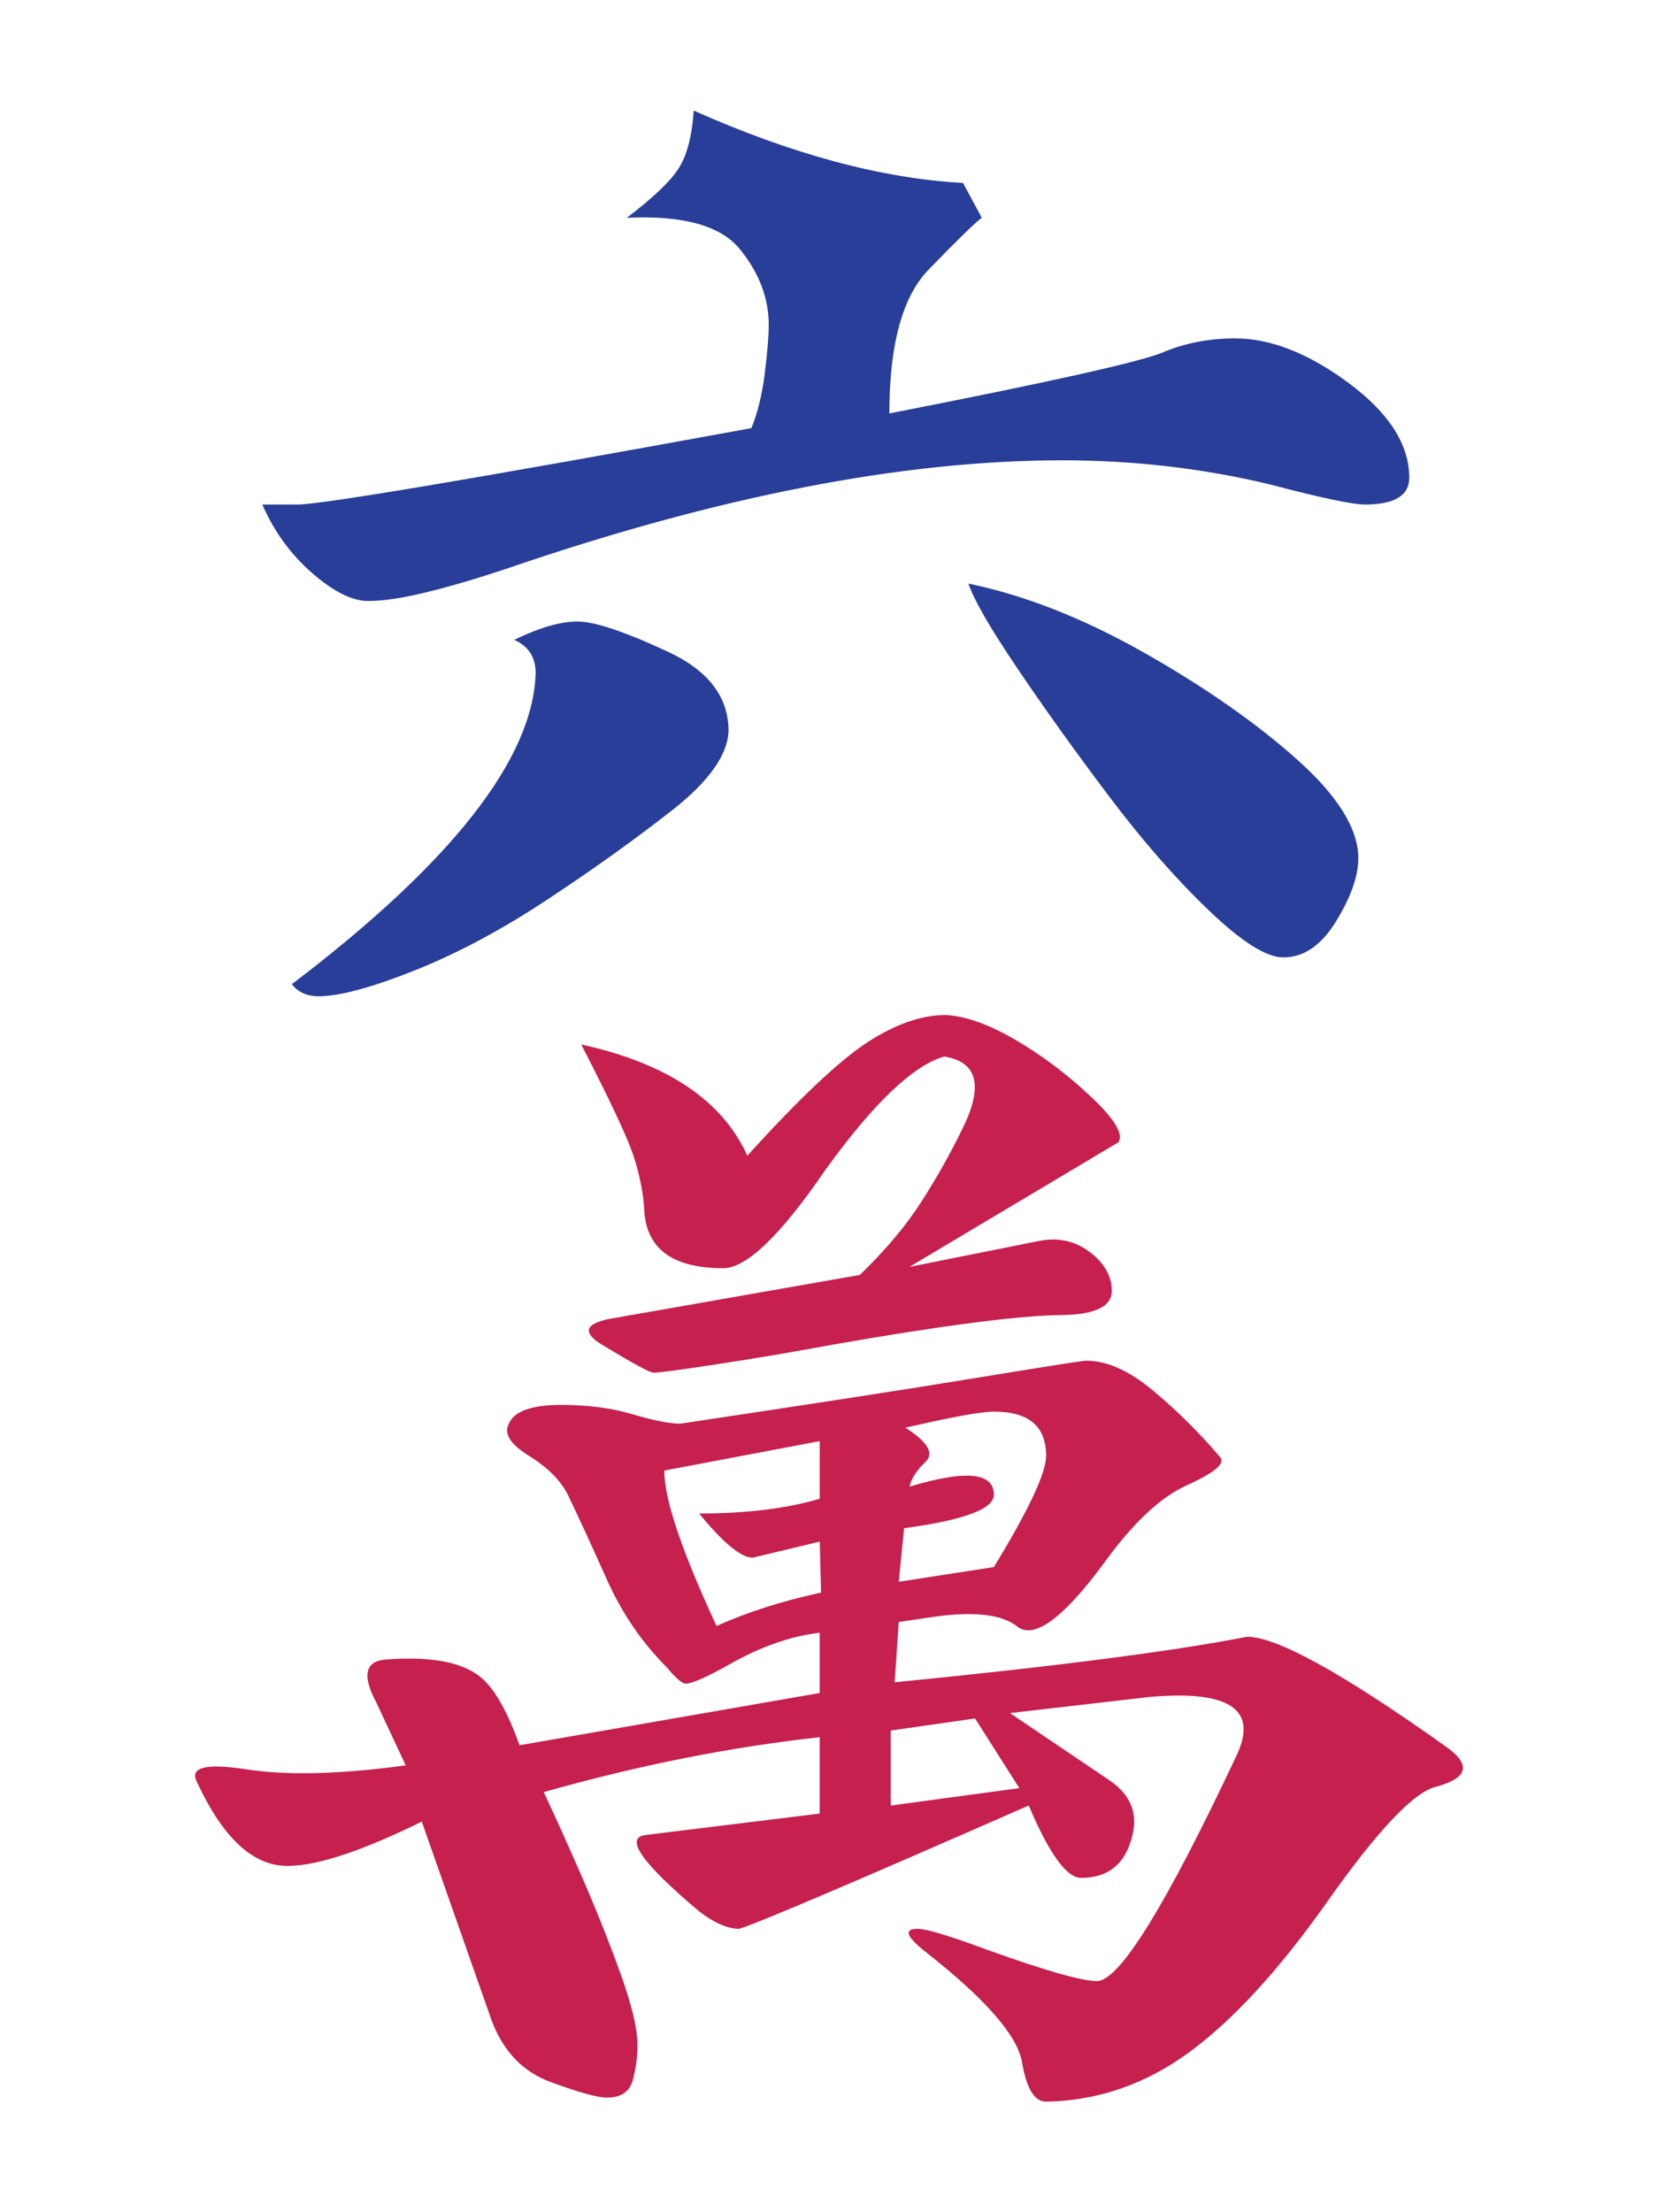 <?xml version="1.0" encoding="utf-8"?>
<!-- Generator: Adobe Illustrator 16.0.0, SVG Export Plug-In . SVG Version: 6.00 Build 0)  -->
<!DOCTYPE svg PUBLIC "-//W3C//DTD SVG 1.1//EN" "http://www.w3.org/Graphics/SVG/1.1/DTD/svg11.dtd">
<svg version="1.1" id="Layer_1" xmlns="http://www.w3.org/2000/svg" xmlns:xlink="http://www.w3.org/1999/xlink" x="0px" y="0px"
	 width="66.334px" height="88.5px" viewBox="0 0 66.334 88.5" enable-background="new 0 0 66.334 88.5" xml:space="preserve">
<g>
	<path fill="#C6204F" d="M57.773,69.818c-4.074-2.894-6.699-4.341-7.879-4.341c-2.895,0.57-7.596,1.179-14.098,1.822l0.16-2.412
		l1.447-0.214c1.572-0.214,2.662-0.09,3.27,0.375c0.678,0.57,1.857-0.287,3.537-2.573c1.143-1.572,2.234-2.59,3.271-3.056
		c1.105-0.5,1.555-0.875,1.338-1.125c-0.855-1.001-1.76-1.894-2.707-2.68c-0.947-0.788-1.832-1.18-2.652-1.18
		c-0.143,0-1.574,0.224-4.287,0.669c-2.715,0.448-6.701,1.063-11.953,1.85c-0.43,0-1.064-0.125-1.906-0.375
		c-0.838-0.25-1.793-0.375-2.865-0.375c-1.18,0-1.877,0.25-2.09,0.75c-0.215,0.393,0.053,0.821,0.805,1.287
		c0.75,0.465,1.266,0.982,1.553,1.554c0.43,0.894,0.947,2.02,1.555,3.377c0.605,1.357,1.41,2.536,2.412,3.538
		c0.357,0.428,0.607,0.643,0.75,0.643c0.25,0,0.822-0.251,1.715-0.75c1.252-0.716,2.467-1.145,3.646-1.286v2.412
		c-5.326,0.928-9.328,1.625-12.008,2.09c-0.465-1.287-0.947-2.163-1.447-2.626c-0.715-0.68-2.02-0.948-3.912-0.804
		c-0.824,0.07-0.947,0.643-0.375,1.715l1.18,2.519c-2.609,0.356-4.729,0.41-6.354,0.162c-1.625-0.251-2.297-0.091-2.01,0.481
		c1.072,2.322,2.322,3.448,3.752,3.377c1.18-0.036,2.93-0.626,5.254-1.769l2.787,7.934c0.463,1.249,1.26,2.082,2.385,2.49
		c1.125,0.412,1.867,0.617,2.225,0.617c0.57,0,0.92-0.232,1.043-0.696c0.127-0.466,0.191-0.931,0.191-1.394
		c0-0.68-0.244-1.682-0.727-3.002c-0.482-1.322-1.018-2.654-1.607-3.994s-1.062-2.385-1.42-3.135
		c3.787-1.072,7.469-1.805,11.043-2.197v3.055l-6.969,0.857c-0.857,0.107-0.145,1.126,2.145,3.055
		c0.605,0.465,1.143,0.698,1.607,0.698c0.713-0.214,4.574-1.858,11.58-4.932c0.82,1.93,1.518,2.895,2.09,2.895
		c0.963,0,1.607-0.429,1.93-1.286c0.428-1.109,0.16-1.983-0.805-2.627l-3.967-2.68l5.574-0.644c3.217-0.287,4.377,0.5,3.484,2.359
		c-2.824,6.003-4.684,9.005-5.574,9.005c-0.609,0-2.057-0.412-4.342-1.232c-1.539-0.573-2.486-0.858-2.84-0.858
		c-0.572,0-0.451,0.321,0.375,0.964c2.357,1.857,3.625,3.315,3.805,4.368c0.178,1.055,0.5,1.583,0.965,1.583
		c2.072-0.037,3.982-0.697,5.736-1.984c1.748-1.285,3.57-3.27,5.467-5.949c2.037-2.895,3.502-4.449,4.395-4.664
		C58.773,71.122,58.879,70.569,57.773,69.818z M36.172,61.135c2.393-0.322,3.592-0.768,3.592-1.34c0-0.894-1.127-1.001-3.377-0.322
		c0.072-0.321,0.285-0.652,0.643-0.993c0.355-0.339,0.088-0.794-0.805-1.366c1.857-0.428,3.037-0.643,3.539-0.643
		c1.395,0,2.09,0.589,2.09,1.769c0,0.679-0.695,2.161-2.09,4.449l-3.807,0.589L36.172,61.135z M28.668,65.048
		c-1.395-3.002-2.092-5.075-2.092-6.218l6.219-1.179v2.305c-1.322,0.393-2.932,0.59-4.824,0.59c0.965,1.179,1.678,1.769,2.143,1.769
		l2.682-0.644l0.053,2.037C31.24,64.063,29.846,64.512,28.668,65.048z M40.781,71.533l-5.145,0.697v-3.001l3.375-0.483
		L40.781,71.533z"/>
	<path fill="#283E99" d="M51.34,38.3c0.822,0,1.527-0.482,2.117-1.447c0.59-0.964,0.887-1.805,0.887-2.519
		c0-1.179-0.824-2.502-2.467-3.966c-1.645-1.464-3.682-2.886-6.111-4.263c-2.432-1.374-4.771-2.294-7.021-2.759
		c0.215,0.643,0.857,1.76,1.93,3.349c1.072,1.591,2.287,3.29,3.645,5.093c1.357,1.805,2.699,3.343,4.021,4.609
		C49.66,37.666,50.66,38.3,51.34,38.3z"/>
	<path fill="#283E99" d="M12.479,22.917c0.859,0.75,1.609,1.125,2.252,1.125c0.607,0,1.385-0.116,2.33-0.35
		c0.949-0.231,2.012-0.544,3.191-0.937c8.434-2.894,15.848-4.341,22.246-4.341c2.855,0,5.627,0.321,8.307,0.964
		c2.037,0.537,3.305,0.805,3.807,0.805c1.178,0,1.77-0.358,1.77-1.072c0-1.323-0.805-2.582-2.412-3.78
		c-1.609-1.196-3.129-1.794-4.557-1.794c-1.037,0-2.004,0.186-2.895,0.562c-0.895,0.375-4.539,1.19-10.936,2.44
		c0-2.788,0.535-4.717,1.607-5.79c1.107-1.143,1.805-1.823,2.09-2.037l-0.75-1.393c-3.25-0.178-6.842-1.144-10.773-2.895
		c-0.072,1.036-0.277,1.814-0.617,2.331c-0.338,0.52-1.027,1.171-2.062,1.958c2.25-0.107,3.76,0.313,4.527,1.259
		c0.77,0.947,1.152,1.958,1.152,3.029c0,0.429-0.051,1.073-0.158,1.93s-0.287,1.591-0.537,2.197
		c-11.15,2.037-17.205,3.056-18.172,3.056h-1.393C10.959,21.254,11.621,22.166,12.479,22.917z"/>
	<path fill="#C6204F" d="M43.648,43.875c-0.947-0.895-1.955-1.653-3.029-2.28c-1.07-0.624-2.002-0.954-2.787-0.99
		c-0.965,0-2.01,0.366-3.137,1.097c-1.123,0.734-2.723,2.244-4.795,4.531c-1.002-2.214-3.217-3.699-6.646-4.449
		c1.18,2.288,1.885,3.797,2.115,4.528c0.232,0.733,0.367,1.421,0.404,2.065c0.07,1.571,1.125,2.357,3.162,2.357
		c0.928,0,2.285-1.303,4.074-3.913c1.93-2.68,3.518-4.198,4.77-4.556c1.32,0.214,1.572,1.162,0.75,2.841
		c-0.465,0.964-1.01,1.938-1.635,2.92c-0.625,0.984-1.455,1.975-2.492,2.976l-10.076,1.769c-0.967,0.214-1.02,0.572-0.162,1.072
		c1.18,0.713,1.84,1.072,1.984,1.072c0.215,0,1.08-0.116,2.6-0.349c1.518-0.232,3.045-0.492,4.584-0.777
		c4.287-0.75,7.287-1.143,9.004-1.179c1.428,0,2.145-0.321,2.145-0.965c0-0.606-0.305-1.134-0.912-1.582
		c-0.607-0.446-1.305-0.579-2.09-0.401l-5.092,1.018l8.361-4.985C44.963,45.376,44.596,44.769,43.648,43.875z"/>
	<path fill="#283E99" d="M11.676,39.372c0.248,0.321,0.607,0.483,1.072,0.483c0.82,0,2.092-0.339,3.805-1.019
		c1.715-0.679,3.492-1.625,5.332-2.841c1.842-1.215,3.502-2.403,4.986-3.565c1.482-1.16,2.242-2.224,2.277-3.188
		c0-1.357-0.803-2.412-2.41-3.163c-1.609-0.75-2.762-1.153-3.459-1.207c-0.697-0.053-1.6,0.188-2.707,0.725
		c0.572,0.25,0.859,0.696,0.859,1.34C21.322,30.367,18.072,34.512,11.676,39.372z"/>
</g>
</svg>

